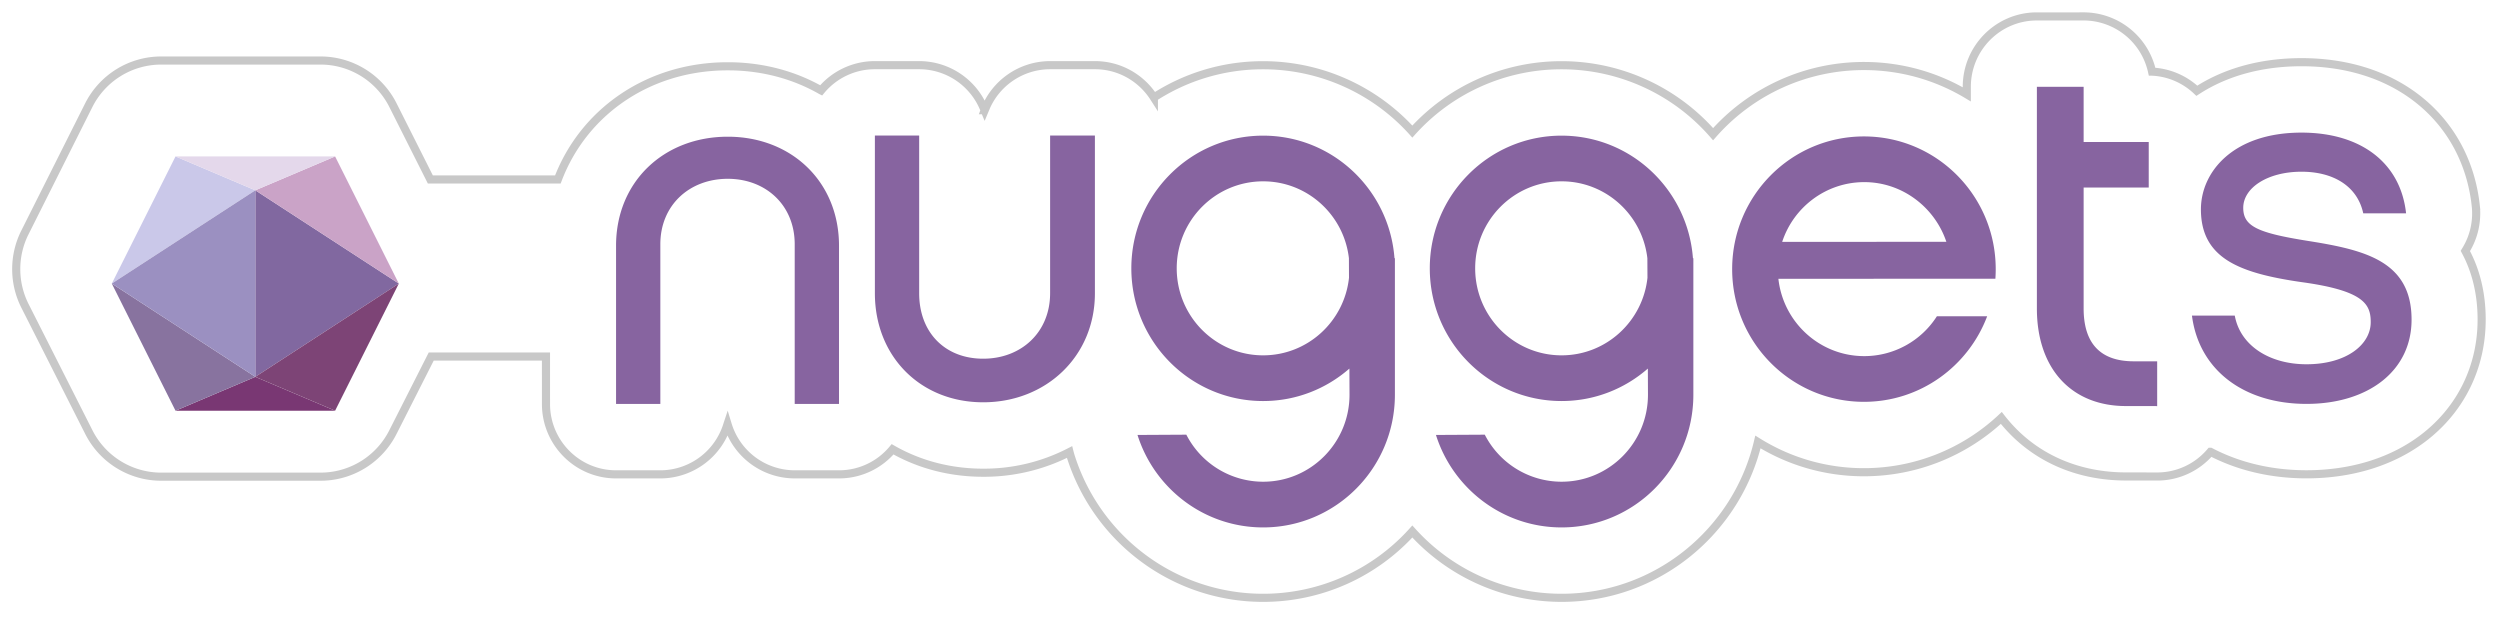<svg width="154" height="38" viewBox="0 0 154 38" xmlns="http://www.w3.org/2000/svg"><defs><filter x="-22.3%" y="-24.9%" width="144.5%" height="149.8%" filterUnits="objectBoundingBox" id="a"><feOffset dx="1" dy="1" in="SourceAlpha" result="shadowOffsetOuter1"/><feGaussianBlur stdDeviation=".5" in="shadowOffsetOuter1" result="shadowBlurOuter1"/><feColorMatrix values="0 0 0 0 0 0 0 0 0 0 0 0 0 0 0 0 0 0 0.5 0" in="shadowBlurOuter1" result="shadowMatrixOuter1"/><feMerge><feMergeNode in="shadowMatrixOuter1"/><feMergeNode in="SourceGraphic"/></feMerge></filter></defs><g fill="none" fill-rule="evenodd"><path d="M128.352 1.011a4.323 4.323 0 014.207 3.362l.009.04h.008a4.29 4.29 0 012.749 1.178c1.777-1.158 3.983-1.76 6.448-1.76 2.705 0 5.158.73 7.084 2.208 2.082 1.597 3.358 3.932 3.65 6.634a4.325 4.325 0 01-.614 2.74h0l-.028.046.011.021c.638 1.19.98 2.574.993 4.114h0v.096c0 2.895-1.261 5.465-3.48 7.207-1.967 1.543-4.528 2.32-7.309 2.32-2.185 0-4.202-.487-5.915-1.385a4.3 4.3 0 01-3.219 1.521h-.071l-1.92-.003c-2.782 0-5.305-1.008-7.124-2.96a9.224 9.224 0 01-.55-.645 12.371 12.371 0 01-8.462 3.344 12.32 12.32 0 01-6.53-1.862c-1.304 5.504-6.223 9.599-12.096 9.599A12.393 12.393 0 0187 32.741a12.368 12.368 0 01-9.192 4.085c-5.458 0-10.226-3.568-11.853-8.721a4.496 4.496 0 01-.073-.259 11.507 11.507 0 01-5.318 1.274c-2.064 0-3.963-.52-5.58-1.443a4.296 4.296 0 01-3.23 1.543h-2.801a4.321 4.321 0 01-4.12-3.043l-.017-.056-.001.003a4.322 4.322 0 01-4.066 3.096h-2.8c-2.36 0-4.278-1.903-4.316-4.265l-.001-2.992h-7.068l-2.362 4.66a4.998 4.998 0 01-4.221 2.735l-.235.006H9.93a4.997 4.997 0 01-4.458-2.746h0l-3.93-7.768a5.035 5.035 0 01-.008-4.53h0l3.93-7.832a4.997 4.997 0 014.466-2.76h9.816a4.997 4.997 0 014.463 2.756h0l2.3 4.57h7.856c1.57-4.127 5.499-6.898 10.277-6.969l.189-.001.189.001c2.05.03 3.944.561 5.56 1.485a4.302 4.302 0 013.313-1.556h2.728a4.319 4.319 0 014.028 2.775h0l.005.012.005-.012a4.32 4.32 0 013.957-2.774h0l.071-.001h2.76c1.524 0 2.864.794 3.632 1.993a12.31 12.31 0 016.523-1.987l.206-.002.195.002A12.375 12.375 0 0187 8.105a12.366 12.366 0 018.987-4.085l.206-.002.195.002a12.379 12.379 0 019.139 4.245 12.369 12.369 0 019.292-4.198c2.314 0 4.48.636 6.336 1.744v-.463c0-2.371 1.894-4.298 4.245-4.336h2.952z" stroke="#C8C8C8" stroke-width=".5" fill="#FFF"/><g filter="url(#a)" transform="translate(5.886 8.636)"><path fill="#8168A0" d="M8.84 13.577l8.841-5.745-8.84-5.746z"/><path fill="#CAC8E9" d="M3.926 0L0 7.832l8.84-5.746z"/><path fill="#CAA3C7" d="M13.756 0L8.84 2.086l8.84 5.746z"/><path fill="#E4D8EB" d="M3.926 0L8.84 2.086 13.756 0z"/><path fill="#793773" d="M3.926 15.664h9.83L8.84 13.577z"/><path fill="#7D4476" d="M8.84 13.577l4.916 2.087 3.925-7.832z"/><path fill="#88739F" d="M3.926 15.664l4.915-2.087L0 7.832z"/><path fill="#9B90C1" d="M0 7.832l8.84 5.745V2.087z"/></g><path d="M44.831 8.421c-3.928 0-6.882 2.762-6.882 6.718v9.744h2.728v-9.837c0-2.411 1.796-4.032 4.154-4.032 2.34 0 4.123 1.62 4.123 4.032v9.837h2.729v-9.744c0-3.956-2.942-6.718-6.852-6.718m19.856 9.644c0 2.411-1.783 4.031-4.123 4.031-2.358 0-3.943-1.62-3.943-4.031V8.35h-2.728v9.714c0 3.892 2.806 6.717 6.671 6.717 3.866 0 6.882-2.825 6.882-6.717V8.35h-2.759v9.714zm63.665.935v-7.446h4.01V8.746h-4.01V5.348h-2.88V19c0 1.835.521 3.366 1.509 4.425.968 1.04 2.342 1.588 3.973 1.588l1.928.003v-2.759h-1.442c-2.05 0-3.088-1.096-3.088-3.257m9.832-6.198c0-1.235 1.503-2.224 3.59-2.224 1.932 0 3.435.865 3.803 2.564h2.638c-.337-3.12-2.791-4.973-6.442-4.973-4.233 0-6.196 2.44-6.196 4.726 0 2.996 2.331 3.923 6.166 4.479 3.865.525 4.294 1.359 4.294 2.47 0 1.39-1.503 2.595-3.957 2.595-2.27 0-4.08-1.143-4.417-2.996h-2.638c.43 3.367 3.22 5.437 7.055 5.437 3.773 0 6.473-2.008 6.473-5.19 0-3.614-2.884-4.293-6.38-4.849-3.099-.494-3.989-.896-3.989-2.039zm-41.991 9.087c-2.94 0-5.322-2.4-5.322-5.36 0-2.96 2.382-5.359 5.322-5.359 2.73 0 4.978 2.07 5.285 4.736l.006 1.206c-.289 2.686-2.547 4.777-5.29 4.777m0-13.533c-4.485 0-8.119 3.66-8.119 8.173 0 4.515 3.634 8.175 8.118 8.175 2.034 0 3.89-.755 5.315-2l.007 1.61c0 2.96-2.383 5.36-5.322 5.36a5.318 5.318 0 01-4.73-2.898l-3.008.017c1.042 3.303 4.113 5.696 7.738 5.696 4.483 0 8.118-3.66 8.118-8.174v-8.409h-.026c-.317-4.223-3.817-7.55-8.092-7.55M77.808 21.889c-2.94 0-5.322-2.4-5.322-5.36 0-2.96 2.383-5.359 5.322-5.359 2.73 0 4.978 2.07 5.285 4.736l.005 1.206c-.288 2.686-2.546 4.777-5.29 4.777m0-13.533c-4.483 0-8.118 3.66-8.118 8.173 0 4.515 3.635 8.175 8.118 8.175 2.034 0 3.89-.755 5.315-2l.007 1.61c0 2.96-2.383 5.36-5.322 5.36a5.318 5.318 0 01-4.73-2.898l-3.008.017c1.042 3.303 4.113 5.696 7.738 5.696 4.483 0 8.118-3.66 8.118-8.174v-8.409H85.9c-.317-4.223-3.817-7.55-8.092-7.55m31.974 6.544c.7-2.137 2.7-3.681 5.057-3.681 2.345 0 4.346 1.555 5.056 3.675l-10.113.007zm5.037-6.496c-4.483 0-8.118 3.66-8.118 8.174 0 4.514 3.635 8.174 8.118 8.174 3.468 0 6.428-2.19 7.59-5.27l-3.095-.002a5.31 5.31 0 01-4.475 2.457c-2.74 0-4.995-2.083-5.29-4.762l13.367-.007a8.41 8.41 0 00.02-.59c0-4.514-3.634-8.174-8.117-8.174z" fill="#8764A0"/></g></svg>
